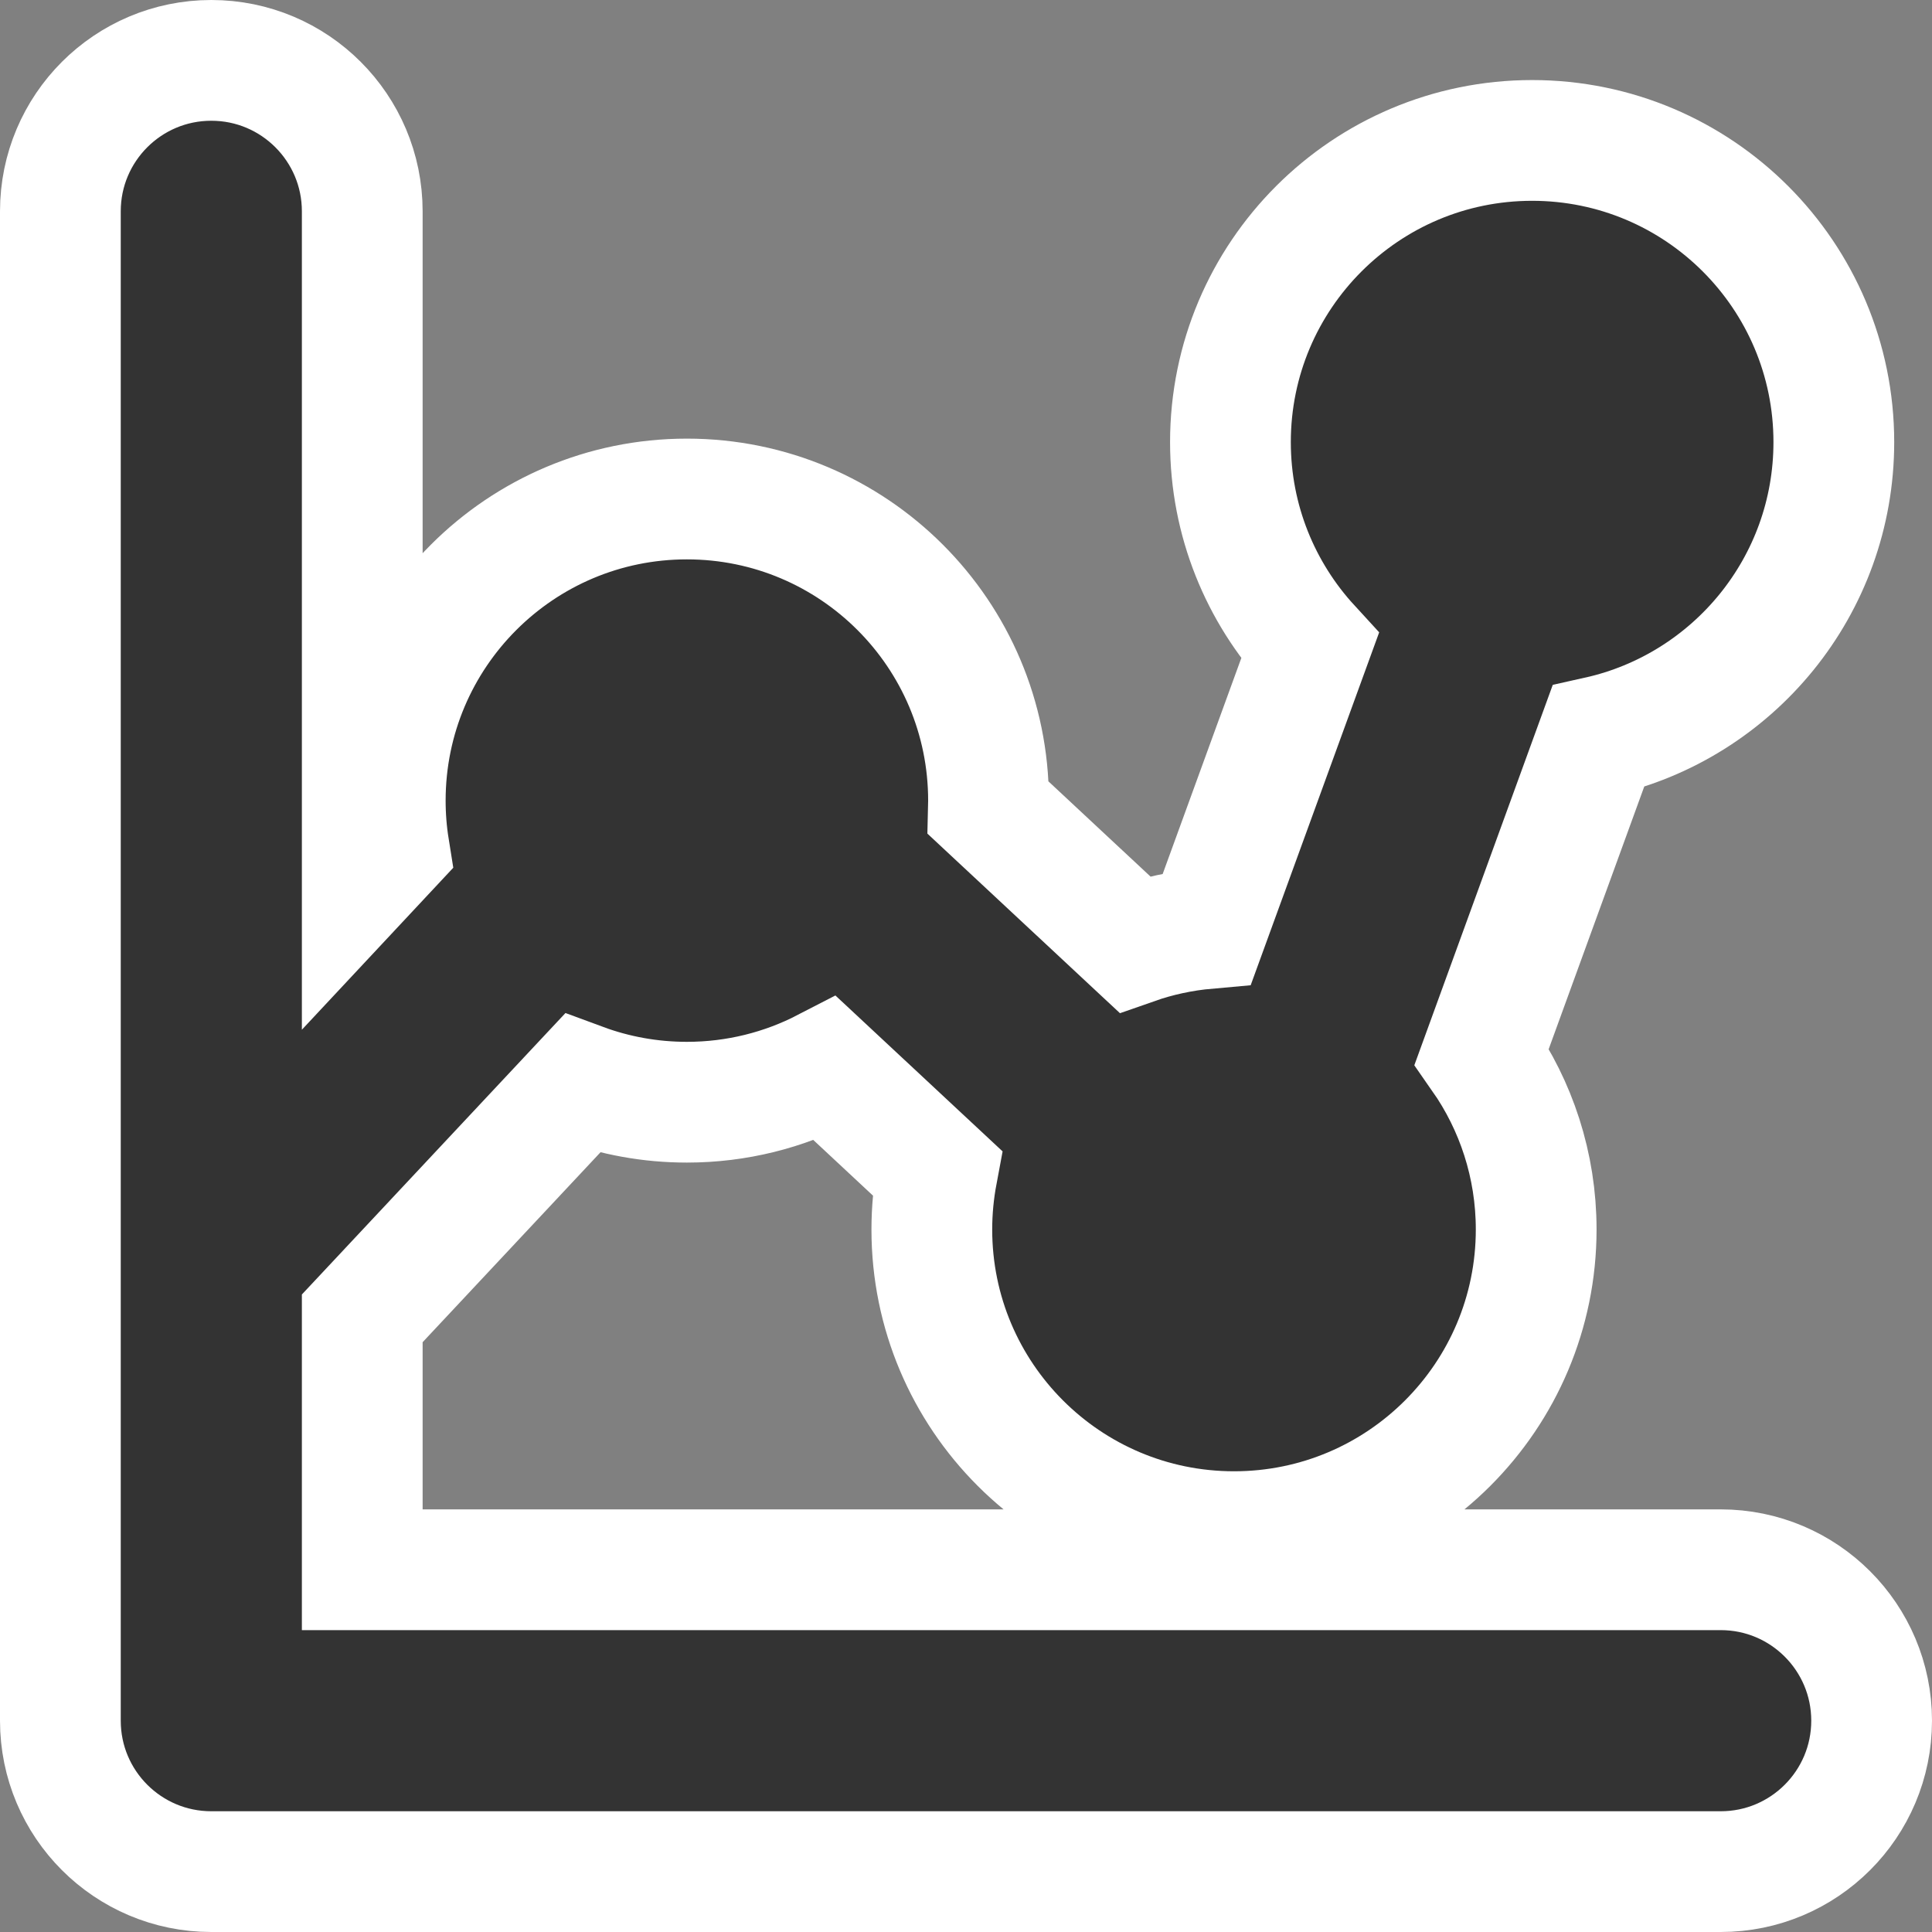 <svg width="32" height="32" viewBox="0 0 32 32" fill="none" xmlns="http://www.w3.org/2000/svg">
<rect x="0" y="0" width="32" height="32" fill="#808080" stroke="none"/>
<path d="M25.444 20.364C25.444 19.299 25.11 18.309 24.543 17.498L26.471 12.2C28.705 11.701 30.374 9.707 30.374 7.323C30.374 4.563 28.137 2.326 25.377 2.326C22.617 2.326 20.38 4.563 20.38 7.323C20.38 8.626 20.88 9.813 21.696 10.702L19.993 15.379C19.576 15.416 19.172 15.504 18.79 15.638L16.371 13.382C16.372 13.341 16.373 13.301 16.373 13.261C16.373 10.502 14.136 8.265 11.377 8.265C8.618 8.265 6.381 10.502 6.381 13.261C6.381 13.528 6.402 13.791 6.443 14.047L6 14.521V3.5C6 2.119 4.881 1 3.5 1C2.119 1 1 2.119 1 3.5V28.5C1 29.881 2.119 31 3.5 31H28.5C29.881 31 31 29.881 31 28.5C31 27.119 29.881 26 28.5 26H6V21.836L9.642 17.947C10.183 18.147 10.768 18.256 11.377 18.256C12.203 18.256 12.983 18.055 13.67 17.7L15.522 19.427C15.465 19.731 15.434 20.044 15.434 20.364C15.434 23.128 17.675 25.369 20.439 25.369C23.204 25.369 25.444 23.128 25.444 20.364Z" fill="#333333" stroke="white" stroke-width="2"/>
</svg>
